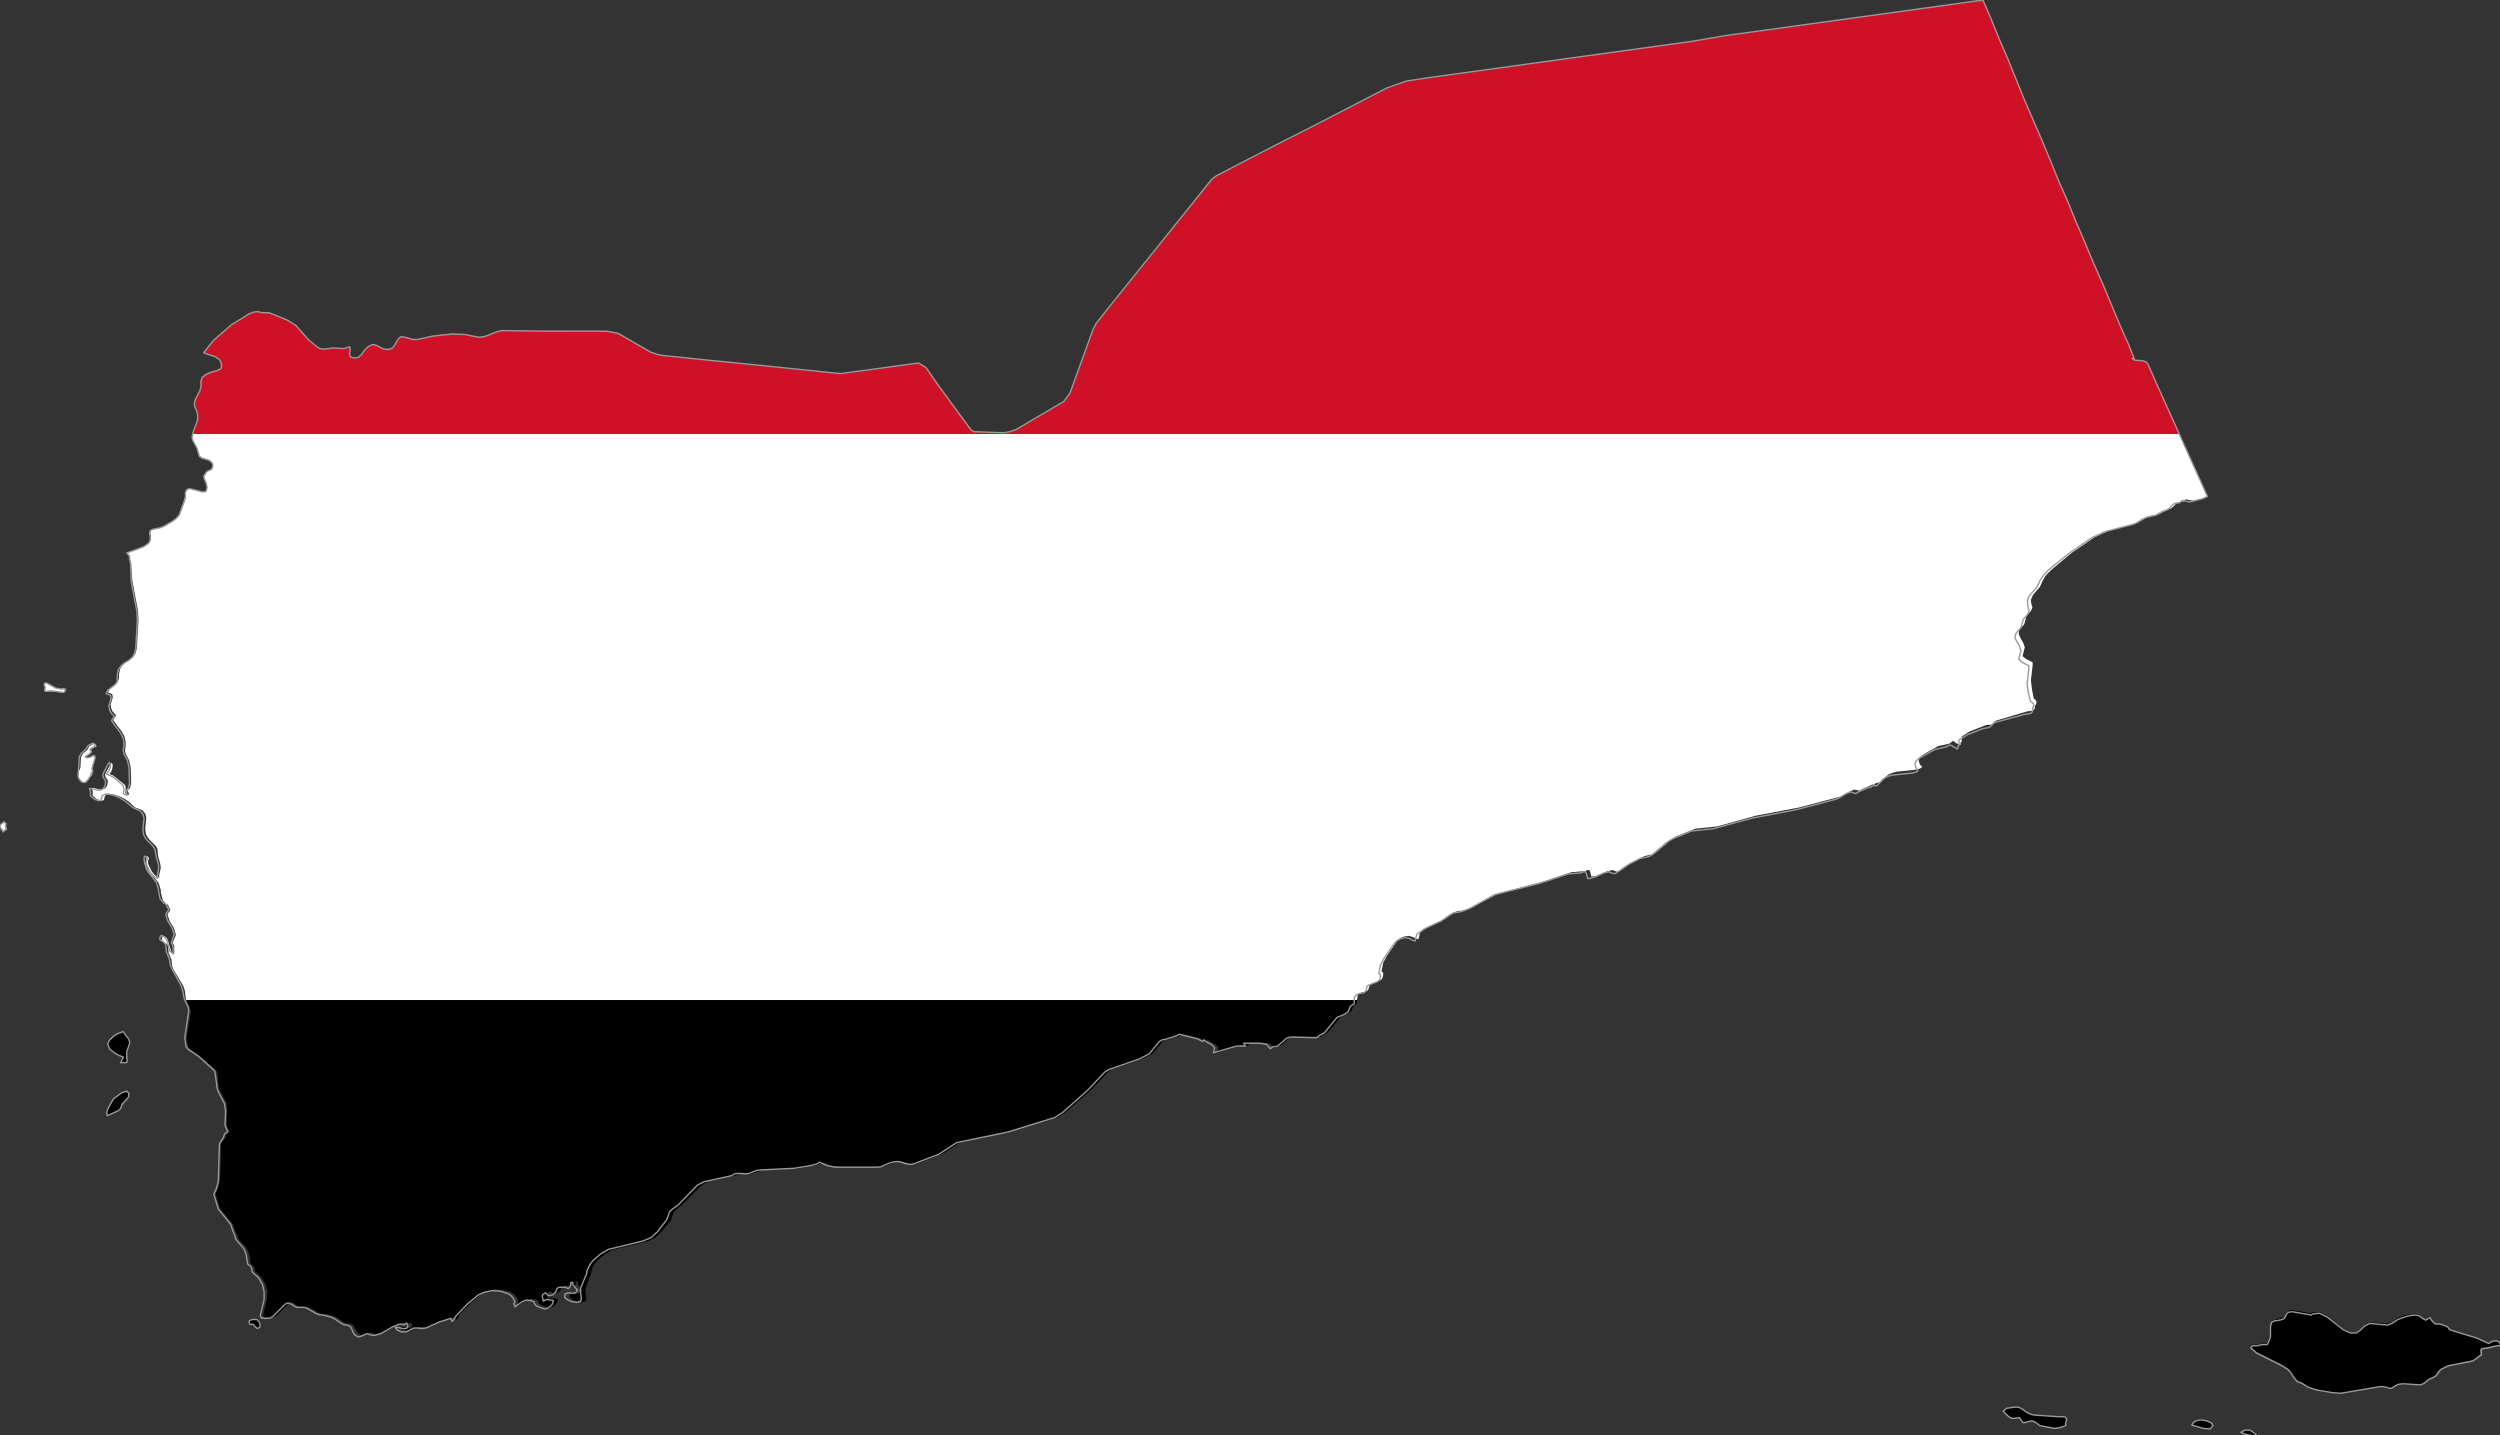<?xml version="1.0" encoding="utf-8"?>

<svg version="1.2" baseProfile="tiny" xmlns="http://www.w3.org/2000/svg" xmlns:xlink="http://www.w3.org/1999/xlink" x="0px"
	 y="0px" viewBox="195 169.6 447.7 257" xml:space="preserve">

<rect x="195" y="169.6" width="447.7" height="257" fill="#333333" stroke="none"/>

<g id="Yemen">
	<g>
		<polygon fill="#FFFFFF" points="203.3,293.5 204,293.4 206.3,293.6 206.6,293.4 206.6,293.1 206.3,293 205.9,293 204.9,292.8
			204.8,292.7 203.3,291.9 203.1,291.9 202.9,292.1 203.1,292.7 203,293.3 		"/>
		<polygon fill="#FFFFFF" points="195.7,318.5 195.9,318.3 196.2,318.1 196.1,317.5 196.1,317.1 195.7,316.7 195.3,317.1 195,317.4
			195.1,317.7 		"/>
		<polygon fill="#FFFFFF" points="212.3,303.2 212.1,302.9 211.8,302.8 211,303.2 210.9,303.4 210.7,303.8 210.4,304.1 209.9,304.5
			209.5,305.2 209.4,307.1 209,308 209,308.8 209.4,309.5 209.8,309.8 210.3,309.8 210.7,309.4 211.5,308.3 211.5,308.1
			211.3,308.2 211.3,308.1 211.4,307.9 211.5,307.6 211.4,307.3 211.5,306.8 212,305.4 212,305 211.6,304.9 211.2,305.2
			210.7,305.3 210.3,305.2 210.4,305 210.9,304.8 211.3,304.5 211.4,304.3 211.4,304.1 211.2,304 211.3,303.8 		"/>
		<polygon fill="#FFFFFF" points="229.4,247.8 229.5,248.4 230.3,249.9 230.7,251.2 231.1,251.6 232.5,252 232.8,252.2 233.1,252.7
			233.1,253.1 233,253.5 232.7,253.7 232.4,253.9 232,254.1 231.5,254.9 231.6,255.4 231.9,256 232.1,256.9 231.9,257.6
			231.3,257.7 229.9,257.3 229,257.1 228.5,257.3 228.3,257.8 228.3,258.6 228.1,259.3 227.2,261.8 226.7,262.4 225.9,263
			224.4,263.9 223.8,264.1 222.4,264.4 222,264.6 221.9,265.1 222,265.6 222,266.2 221.7,266.8 220.8,267.5 219.5,268 217.8,268.6
			217.9,268.7 218.2,269.1 218.3,269.3 218.3,269.5 218.3,269.7 218.3,269.8 218.3,269.8 218.5,270.6 218.5,270.8 218.7,273.6
			219.7,278.9 219.8,280.6 219.5,285.7 219.3,286.5 218.9,287.2 218.3,287.7 217.6,288.1 217,288.6 216.5,289.4 216.3,290.4
			216.3,291 216.2,291.4 216.1,291.7 215.8,292.1 215.3,292.5 214.9,292.7 214.6,293.1 214.3,293.6 215.1,293.9 215.2,294.5
			214.8,295.8 214.9,296.4 215.1,296.9 215.5,297.4 215.8,297.7 215.4,298.3 215.3,298.6 216.8,300.6 217.3,301.5 217.4,302
			217.5,302.4 217.5,302.8 217.5,303.3 217.4,303.7 217.4,304.1 217.5,304.6 218.1,305.7 218.4,307 218.5,309.8 218.3,310.7
			217.8,311.2 217.9,311.4 218,311.5 218.1,311.7 218,312 217.6,311.8 217.4,311.6 217.5,310.9 217.5,310.4 217.3,310.1
			215.8,308.9 215.3,308.5 214.6,308.2 214.9,307.8 215.1,307.3 215.2,306.6 215,306.2 214.7,306.6 213.8,308.3 213.9,308.8
			214.3,309.3 214.3,309.7 214.2,310.2 214,310.6 213.6,310.9 212.9,311 211.8,310.7 211.3,310.7 211.6,311.2 211.6,312.1
			212.3,312.7 213.2,313 213.6,312.9 213.8,312.1 214.3,311.8 215,311.8 215.8,312 216.6,312.3 217.4,312.7 218.1,313.2
			219.2,314.2 220.5,314.7 221,315.3 221.2,316 221,318 221.1,318.9 221.4,319.5 221.8,320 222.7,320.9 223,321.2 223.2,321.7
			223.3,322.9 223.7,324.3 223.8,325 223.5,326.3 223.5,326.8 222.8,326.4 222.2,325.7 221.8,324.9 221.5,324.2 221.5,323.8
			221.6,323.5 221.7,323.3 221.5,323 221.2,322.9 221.2,323.3 221.2,324.1 221.6,325.5 223.4,327.7 223.8,329 223.8,329.4
			224.1,330.6 224.2,330.9 224.4,331.1 224.5,331.2 224.6,331.4 224.9,331.5 225.1,331.7 225.3,332.1 225.3,332.2 225.4,332.3
			225.5,332.5 225.4,332.8 225.1,333.1 225,333.4 225.4,334.6 226.1,335.7 226.5,337 225.9,338.5 226.2,338.9 226.2,339.5
			226.2,340.5 225.7,340.1 225.2,338.4 224.9,337.6 224.5,337.3 224.2,337.2 224,337.4 224,337.9 224.1,338.1 224.8,338.6
			225,338.8 225.1,339.1 225.2,340.3 225.7,341.4 225.8,342.5 226.1,343.3 227.8,346.1 228.1,347 228.3,348.6 228.4,348.7
			438,348.7 438.1,348.2 438.1,347.9 438.3,347.6 438.9,347.3 439.5,347.2 440,346.9 440.3,346 440.6,345.8 442.1,345.2
			442.5,344.9 442.6,344.6 442.7,344.2 442.7,343.8 442.4,343.6 442.7,342 443.4,340.7 445.2,338.1 445.7,337.6 446.5,337.3
			447.3,337.2 448,337.4 448.6,337.7 449,337.8 449.3,336.6 450.7,335.6 453.7,334.2 455.1,333.2 455.8,332.8 457.5,332.6
			459,331.9 463.3,329.6 471.3,327.5 476.4,325.8 478.8,325.6 479.3,325.4 479.6,325.4 479.8,325.8 480,326.6 480.4,326.5
			480.7,326.5 481.4,326.3 482.9,325.6 483.8,325.4 484.5,325.7 485,325.6 487.3,324 489.5,322.9 490.9,322.6 491.5,322.3
			494.2,320 495.1,319.4 498.6,318 502.5,317.6 509.3,315.7 517.2,314.2 524.4,312.3 525.1,312 526.1,311.4 527.1,311 528,311.2
			528.5,310.9 530.3,310.1 530.7,310.1 530.8,309.9 531.1,309.8 531.8,309.7 532.7,308.7 533.2,308.3 533.9,308 534.6,307.8
			538.4,307.4 539.1,307.1 539.2,306.9 538.8,306.5 538.6,305.8 538.8,305.2 539.3,304.8 542.1,303.2 544,302.8 544.2,302.7
			544.7,302.3 545,302.4 545.3,302.7 545.6,302.8 545.8,302.9 546,303 546.1,303 546.1,302.6 546.1,302.5 546.2,302.5 546.3,302.5
			546.3,302.3 546.3,301.5 547.7,300.6 550.5,299.5 550.9,299.4 551.5,299.4 551.8,299.3 552,299.1 552.2,298.8 552.6,298.6
			558,297 558.8,296.9 559.1,296.8 559.3,296.6 559.4,296.4 559.4,296 559.5,295.9 559.7,295.5 559.7,295.3 559.6,295.1
			559.5,294.9 559.2,294.7 558.9,293.1 558.7,291.4 559,288.8 559,288.2 557.8,287.6 557.2,287.1 557.6,285.5 557.3,284.7
			556.8,283.8 556.5,283.1 556.6,282.4 557.5,281.4 557.9,279.9 558.7,279 559,278.3 558.9,278.2 558.8,277.8 558.7,277.4
			558.7,277 558.9,276.5 559.1,276.1 560.3,274.7 560.9,273.4 561.4,272.6 562.4,271.6 566,268.6 570.1,265.8 572.5,264.7
			577.5,263.3 578,263.1 579.4,262.3 580.1,262 581.6,261.7 582.9,261 583.7,260.7 584.1,260.4 584.8,259.7 585.2,259.5
			585.6,259.4 586.1,259.4 586.4,259 587.8,259.3 589.5,258.9 590.3,258.5 588,253.4 585.7,248.3 585.3,247.3 229.5,247.3 		"/>
		<polygon fill="#CE1126" points="581.2,238.1 579.8,235 579.4,234.4 578.8,234.2 577.4,234.1 576.9,233.8 577,233.8 577.2,233.8
			577.2,233.7 576.1,231.1 574.5,227.4 573,223.8 571.4,220.1 569.9,216.5 568.4,212.9 566.8,209.2 565.3,205.6 563.7,201.9
			562.2,198.3 560.6,194.6 559.1,191 557.5,187.3 556,183.6 554.4,180 552.9,176.3 551.3,172.6 550.1,169.6 544.3,170.4
			538.6,171.2 532.8,172.1 527,172.9 521.2,173.7 515.4,174.5 509.6,175.3 503.8,176.1 498,177 492.2,177.8 486.4,178.6
			480.6,179.4 474.8,180.2 469.1,181.1 463.3,181.9 457.5,182.7 451.7,183.5 447,184.2 443.7,185.4 442,186.2 436.8,188.9
			430.6,192.1 423.7,195.6 417.5,198.8 412.9,201.1 412.1,201.7 409.2,205.2 406,209.3 400.3,216.5 394.9,223.2 391.3,227.6
			390.7,228.8 389,233.5 386.6,240.1 385.5,241.6 381.4,244 377,246.6 375.9,247 374.7,247.2 369.4,246.9 369,246.7 365.9,242.4
			363.2,238.7 360.9,235.4 359.6,234.7 351.5,235.8 345.6,236.6 336.8,235.7 329.9,235 321,234.1 313.3,233.3 311.6,232.8
			305.8,229.3 303.7,228.9 297.6,228.9 292.3,228.8 285,228.8 284.2,229 281.9,229.8 280.9,229.9 278.4,229.4 276.2,229.3
			272.7,229.6 269.9,230.3 269.2,230.3 267.7,229.9 267,229.8 266.4,230.2 265.9,231.1 265.4,231.8 264.7,232.1 263.7,232
			262.3,231.3 261.7,231.2 260.9,231.6 260.4,232.3 259.9,233 259.4,233.6 258.5,233.7 258.1,233.6 257.9,233.5 257.7,233.3
			257.6,233 257.7,232.2 257.7,231.8 257.5,231.7 256.6,232 256,232 254.6,231.9 253.2,232 252.6,232 251.8,231.8 250.3,230.6
			247.8,227.8 246.3,226.8 243.6,225.7 243,225.6 241.8,225.5 241.1,225.4 240.4,225.5 239.6,225.8 236.4,227.8 233.2,230.5
			231.5,232.6 231.4,232.8 233.5,233.5 234.2,234 234.5,234.8 234.4,235.6 233.6,236 232.8,236.1 231.8,236.5 231.1,237.1
			230.8,237.9 230.9,238.8 230.7,239.5 229.9,241 229.7,241.8 229.8,242.4 230.1,243 230.3,243.8 230.3,244.7 230.2,245.4
			229.6,246.8 229.5,247.3 585.3,247.3 583.5,243.2 		"/>
		<polygon points="598.6,426.6 599.3,426.5 598.8,426 597.9,425.7 597.1,425.6 596.4,426 597,426.3 597.8,426.5 		"/>
		<polygon points="565.1,423.8 564.9,423.4 564.4,423.3 563.5,423.3 559.2,423 558.5,422.8 557.9,422.5 557.1,421.9 556.5,421.6
			555.8,421.6 554.3,421.8 554.1,422 554,422.1 554,422.2 553.8,422.3 554.5,423.1 554.9,423.4 555.3,423.5 555.6,423.5
			556.5,423.5 556.7,423.4 556.8,423.6 557.2,424.2 557.3,424.3 557.7,424.2 558.5,424 559,424 559.4,424.2 560.2,424.8
			562.8,425.3 563.6,425.2 564,425.1 564.9,424.9 565,424.8 564.9,424.7 564.9,424.5 		"/>
		<polygon points="642,409.7 641.3,409.8 640.7,410.2 638.5,409.2 633.9,407.8 633.5,407.5 633.2,407.1 632.6,406.8 631.7,406.7
			631.1,406.7 630.4,405.9 630.3,405.8 630.2,405.6 629.9,405.7 629.6,405.8 629.3,405.9 628.9,405.6 628.5,405.3 628.1,405
			627.5,404.9 626.5,405 625.4,405.2 624.4,405.6 623.5,406.3 622.6,406.6 619.4,406.4 618.4,406.9 617.7,407.6 617.1,408.1
			616,408.2 614.6,407.5 611.9,405.4 610.5,404.6 610.2,404.6 609.2,404.6 609,404.7 608.9,404.8 605.5,404.2 604.8,404.3
			604.5,404.6 604.3,405.1 604.1,405.5 603.7,405.6 602.8,405.8 602.4,405.9 601.8,406.2 601.6,407 601.6,408.7 601.4,409.1
			601.1,409.7 601.1,410 600.9,410.2 600,410.2 599.3,410.4 598.4,410.4 598.1,410.7 598.2,410.9 599.1,411.7 603.5,413.9
			604.8,414.7 605.3,415.4 605.8,416.2 606.4,416.9 607.1,417.2 608.3,418 609.7,418.5 612.6,419.1 614.1,419.1 621.2,418
			622.1,418.1 622.6,418.3 623.1,418.3 623.7,417.9 624.3,417.6 625.1,417.5 628.1,417.6 628.8,417.4 629.8,416.6 630.7,416.2
			631.1,416 631.7,415 632.1,414.7 633.3,414.1 637.8,413.2 639.2,412.1 639.1,411.4 639.2,411 639.6,410.9 640.4,410.8
			641.9,410.5 642.7,410.4 642.5,409.9 		"/>
		<polygon points="591.2,424.9 590.9,424.4 590.3,424.1 589.5,423.8 588.9,423.8 588.4,423.9 588,424.2 587.7,424.5 587.4,424.8
			589.5,425.4 590.7,425.5 		"/>
		<polygon points="229,350 229.2,350.7 228.4,355.5 228.7,357 229.1,357.5 230.8,358.7 233.6,361.2 233.9,361.5 234.2,364.5
			234.4,364.9 235.6,367.2 235.7,368.5 235.6,371.1 236.1,372.2 235.7,372.4 235.6,372.7 235.5,372.9 235.4,373.3 234.6,374.4
			234.4,381 234.1,382.2 233.6,383.4 234.4,386 236.6,388.7 236.8,389 237.1,390 237.5,390.8 237.6,391.1 237.8,391.6 239.1,393
			239.4,393.6 239.6,394.2 239.8,394.9 239.8,395.7 239.9,395.9 240.2,396.2 240.5,396.5 240.6,396.9 240.7,397.3 241.8,398.3
			242.5,399.5 242.9,400.8 242.8,402.2 242.1,405.2 242.4,405.5 243.2,405.6 243.9,405.5 244.4,405.3 246.7,403 247.2,402.8
			247.5,402.9 247.8,403.1 248.4,403.5 248.7,403.6 250,403.6 250.7,403.9 252.1,404.7 252.6,404.9 253.4,404.9 254.2,405.1
			254.9,405.3 255.4,405.6 256.4,406.3 257,406.6 257.8,406.7 258.3,406.9 259,408.2 259.7,408.7 260.2,408.6 261.3,408.2
			262.2,408.5 262.8,408.4 263.8,408.2 266,407 267.1,406.5 268.1,406.7 268.5,406.4 268.8,406.7 268.8,407.2 268.5,407.4
			268,407.4 267.1,407.2 266.6,407.2 267,407.7 267.7,407.9 268.5,407.9 269.9,407.2 270.5,407.2 271.3,407.2 272.1,407.2
			274.4,406 275.5,405.8 276.3,405.5 276.5,405.5 276.6,406 276.9,405.8 277.2,405.3 277.2,405.1 279.3,402.9 281.2,401.3
			282.3,400.8 283.7,400.5 285.2,400.6 286.7,401.1 287.2,401.5 287.6,402 287.8,402.5 287.7,402.8 287.7,403 287.9,403.2
			287.9,403.4 289.2,402.5 290,402.2 290.9,402.3 291.3,402.5 291.4,402.6 291.4,402.8 291.6,403.1 291.9,403.3 293,403.7
			293.5,403.8 294.1,403.6 294.6,403.1 294.8,402.7 294.9,402.3 294.7,402.2 293.6,402 293.4,402.1 293.1,402.3 293,401.4
			293.1,401.1 293.6,400.8 294.1,401.4 294.7,401.2 295.3,400.8 295.6,400.2 295.7,400 296.1,399.9 296.9,399.8 297.2,399.9
			297.5,400 297.7,400.1 297.8,400 298.1,399.6 298.1,399.5 298.1,399.3 298.1,399.1 298.3,399.1 298.5,399.1 298.5,399.3
			298.5,399.4 298.5,399.6 298.6,399.7 299.1,400.5 299.3,400.5 299,401.1 298.4,401.2 297.7,401.1 297.1,401.3 297,401.9
			297.6,402.4 298.4,402.7 299.2,402.8 299.9,402.6 300,402.1 299.8,400.6 299.9,400.2 300.7,398 300.8,397.9 300.9,397.3
			301.1,396.6 301.5,395.9 302,395.3 303.3,394.2 304.7,393.4 311,391.9 312.3,391.3 313.4,390.2 315.2,388.1 315.6,386.7
			316.1,386.2 317.1,385.4 320.6,381.9 321.8,381.2 326.8,380.1 327.2,379.9 327.9,379.8 329.4,379.9 329.9,379.7 331.1,379.3
			331.8,379.1 337.9,378.9 341.1,378.3 342,378 342.2,378 342.4,377.8 342.9,377.9 343.6,378.3 345.2,378.6 352.7,378.6
			353.4,378.5 355,377.8 355.8,377.6 356.6,377.6 357.9,378 358.6,378.1 359.2,378 363.7,376.3 366.9,374.2 376.1,372.2
			384.5,369.7 385.8,368.8 390.5,364.7 393.4,361.6 394.2,361.1 399.7,359.2 401.4,358.3 403.2,356.1 403.7,355.8 404.4,355.7
			406.3,355.1 406.8,354.8 410,355.6 411,356.1 411.3,355.8 411.8,356.2 412.6,356.6 413.2,357.2 413,358.1 417.2,356.8
			418.7,356.8 418.6,356.5 418.5,356.3 421.2,356.3 422.5,356.5 423.2,357.3 423.5,357 423.8,357 424.1,357 424.4,356.8 426,355.4
			426.6,355.2 430.9,355.3 431.1,355.3 431.4,355.3 431.6,355.2 432,354.9 432.2,354.8 432.9,354.4 435.1,351.7 436.4,351.1
			437,350.7 437.4,349.7 437.7,349.5 437.9,349.3 438,349.1 438,348.7 228.4,348.7 		"/>
		<polygon points="240.3,406.7 241,407.3 241.2,407.4 241.6,407.2 241.7,406.6 241.4,406.1 241,405.9 240.1,405.9 239.8,406
			239.5,406.2 239.6,406.6 239.9,406.8 		"/>
		<polygon points="218.3,356.5 218.3,356.1 218.1,355.5 217,354.3 216.8,354.5 216.2,354.7 215.4,355.2 214.6,355.9 214.3,356.4
			214.6,357.4 215.4,358.1 216.3,358.5 217,358.8 216.5,359.8 217.5,359.9 217.8,359.6 217.7,359 217.8,357.8 		"/>
		<polygon points="216.2,368.4 216.5,368.1 216.8,367.3 217.9,366.1 218,365.4 217.6,365.1 216.8,365.3 215.3,366.4 214.4,368
			214.1,368.8 214.2,369.4 		"/>
	</g>
	<path fill="none" stroke="#999999" stroke-width="0.25" stroke-linecap="round" stroke-linejoin="round" d="M590.3,424.1l-0.8-0.2
		l-0.6,0l-0.5,0.1l-0.4,0.2l-0.3,0.3l-0.2,0.3l2.1,0.6l1.2,0.1l0.5-0.6l-0.3-0.5L590.3,424.1z M597.9,425.7l-0.9,0l-0.7,0.4l0.6,0.3
		l0.8,0.2l0.8,0.1l0.7,0l-0.5-0.5L597.9,425.7z M565.1,423.8l-0.2-0.4l-0.5-0.1h-0.9l-4.3-0.3l-0.7-0.2l-0.6-0.3l-0.8-0.6l-0.6-0.3
		h-0.7l-1.5,0.2l-0.2,0.2l-0.1,0.1l-0.1,0.1l-0.2,0.1l0.8,0.8l0.4,0.3l0.4,0.2l0.3,0l0.9-0.1l0.2,0l0.1,0.2l0.4,0.6l0.2,0.1l0.4-0.1
		l0.8-0.2l0.5,0l0.4,0.2l0.8,0.6l2.6,0.5l0.8-0.1l0.4-0.1l0.8-0.3l0.1-0.1l-0.1-0.1l0-0.2L565.1,423.8z M642.5,409.9l-0.5-0.2
		l-0.7,0.1l-0.6,0.4l-2.2-1l-4.6-1.4l-0.3-0.2l-0.3-0.4l-0.7-0.3l-0.8-0.2l-0.7,0l-0.7-0.7l-0.1-0.2l-0.1-0.2l-0.3,0.1l-0.3,0.2
		l-0.2,0.1l-0.4-0.2l-0.4-0.3l-0.5-0.3l-0.6-0.1l-0.9,0.1l-1.1,0.3l-1.1,0.4l-0.9,0.6l-0.9,0.4l-3.2-0.3l-1,0.5l-0.7,0.7l-0.7,0.5
		l-1.1,0l-1.3-0.6l-2.8-2.2l-1.4-0.7l-0.3,0l-0.9,0.1l-0.2,0.1l-0.1,0.1l-3.4-0.6l-0.7,0.1l-0.3,0.3l-0.2,0.4l-0.2,0.4l-0.4,0.2
		l-0.9,0.2l-0.4,0l-0.6,0.3l-0.2,0.8l0,1.7l-0.1,0.4l-0.3,0.7l-0.1,0.3l-0.2,0.1l-0.9,0l-0.7,0.2l-0.9,0l-0.3,0.3l0.1,0.2l0.9,0.8
		l4.4,2.2l1.3,0.8l0.5,0.6l0.5,0.8l0.6,0.7l0.8,0.3l1.1,0.7l1.5,0.5l2.9,0.5l1.5,0.1l7.1-1.2l0.9,0.1l0.6,0.2h0.5l0.6-0.4l0.6-0.3
		l0.8-0.1l3.1,0.2l0.6-0.2l1-0.8l0.9-0.4l0.3-0.2l0.7-0.9l0.3-0.3l1.2-0.6l4.5-0.9l1.5-1.1l-0.1-0.7l0.1-0.3l0.4-0.1l0.8-0.1
		l1.5-0.4l0.8,0L642.5,409.9z M196.1,317.1l-0.4-0.3l-0.5,0.4l-0.3,0.3l0.1,0.3l0.6,0.8l0.2-0.3l0.3-0.1l-0.1-0.6V317.1z M205.9,293
		l-1-0.2l-0.1-0.1l-1.5-0.8l-0.2,0l-0.2,0.2l0.2,0.6l-0.1,0.6l0.3,0.1l0.8-0.1l2.3,0.3l0.3-0.3l0-0.3l-0.3-0.1L205.9,293z
		 M241,405.9l-0.8,0l-0.3,0.1l-0.3,0.2l0.1,0.5l0.2,0.1l0.4-0.1l0.6,0.7l0.2,0.1l0.4-0.2l0.1-0.5l-0.2-0.5L241,405.9z M217,354.3
		l-0.3,0.2l-0.6,0.2l-0.8,0.5l-0.7,0.7l-0.3,0.6l0.3,0.9l0.8,0.7l0.9,0.5l0.8,0.3l-0.5,1l1,0l0.2-0.2l-0.1-0.6l0-1.2l0.5-1.4v-0.4
		l-0.2-0.5L217,354.3z M216.8,365.3l-1.5,1.1l-0.9,1.6l-0.3,0.8l0.1,0.6l2-0.9l0.4-0.4l0.3-0.8l1.1-1.2l0.1-0.7l-0.4-0.4
		L216.8,365.3z M211.5,308.1l-0.2,0.1l0-0.1l0.2-0.2l0.1-0.3l-0.1-0.3l0.1-0.5l0.4-1.4V305l-0.3-0.1l-0.5,0.3l-0.5,0.1l-0.4-0.1
		l0.1-0.2l0.5-0.3l0.3-0.3l0.1-0.2l0-0.2l-0.2-0.1l0.1-0.2l0.9-0.6l-0.2-0.3l-0.3-0.1l-0.8,0.4l-0.2,0.3l-0.2,0.3l-0.3,0.3l-0.5,0.5
		l-0.4,0.6l-0.1,1.9L209,308l0,0.8l0.4,0.6l0.4,0.3l0.5,0l0.4-0.4l0.7-1.1L211.5,308.1z M589.5,258.9l0.8-0.4l-2.3-5.1l-2.3-5.1
		l-2.3-5.1l-2.3-5.1l-1.4-3.2l-0.4-0.5l-0.6-0.2l-1.4-0.1l-0.5-0.3l0.1,0l0.2,0l0.1,0l-1.1-2.7l-1.6-3.6l-1.5-3.6l-1.5-3.6l-1.6-3.6
		l-1.5-3.6l-1.6-3.7l-1.5-3.7l-1.6-3.6l-1.5-3.7l-1.5-3.6l-1.6-3.7l-1.6-3.7l-1.5-3.7l-1.5-3.7l-1.6-3.7l-1.5-3.7l-1.3-3l-5.7,0.8
		l-5.8,0.8l-5.8,0.8l-5.8,0.8l-5.8,0.8l-5.8,0.8l-5.8,0.8l-5.8,0.8L498,177l-5.8,0.8l-5.8,0.8l-5.8,0.8l-5.8,0.8l-5.8,0.8l-5.8,0.8
		l-5.8,0.8l-5.8,0.8l-4.7,0.7l-3.4,1.2l-1.6,0.8l-5.2,2.7l-6.2,3.2l-6.9,3.5l-6.2,3.2l-4.6,2.4l-0.8,0.6l-2.8,3.5l-3.3,4.1l-5.7,7.1
		l-5.4,6.7l-3.5,4.4l-0.6,1.2l-1.7,4.7l-2.4,6.6l-1.1,1.5l-4.1,2.4l-4.4,2.6l-1.1,0.4l-1.2,0.2l-5.3-0.2l-0.5-0.3l-3.1-4.2l-2.7-3.7
		l-2.3-3.3l-1.3-0.8l-8,1.1l-6,0.8l-8.8-0.9l-6.8-0.7l-9-0.9l-7.7-0.8l-1.6-0.5l-5.9-3.4l-2.1-0.4l-6.1,0l-5.4,0l-7.3-0.1l-0.8,0.2
		l-2.3,0.9l-1,0.1l-2.5-0.5l-2.2-0.1l-3.5,0.4l-2.8,0.6l-0.7,0l-1.5-0.4l-0.7-0.1l-0.5,0.4l-0.5,0.9l-0.5,0.7l-0.7,0.3l-0.9-0.1
		l-1.4-0.7l-0.6-0.1l-0.8,0.4l-0.6,0.6l-0.5,0.7l-0.6,0.6l-0.8,0.1l-0.4-0.1l-0.2-0.1l-0.1-0.2l-0.1-0.3l0.1-0.8v-0.4l-0.2-0.1
		l-0.8,0.3l-0.6,0l-1.4-0.1l-1.4,0.2h-0.7l-0.7-0.3l-1.5-1.2l-2.5-2.8l-1.5-0.9l-2.7-1.1l-0.6-0.2l-1.2,0l-0.7-0.2l-0.8,0.1
		l-0.8,0.3l-3.2,2l-3.1,2.7l-1.7,2.1l-0.1,0.2l2.1,0.7l0.7,0.5l0.4,0.8l-0.1,0.8l-0.8,0.4l-0.8,0.2l-1,0.4l-0.8,0.6l-0.2,0.7l0,0.9
		l-0.2,0.8l-0.8,1.5l-0.2,0.8l0.1,0.6l0.3,0.6l0.2,0.8l0,0.8l-0.2,0.7l-0.6,1.5l-0.2,0.9l0.1,0.6l0.8,1.5l0.4,1.4l0.4,0.3l1.3,0.4
		l0.4,0.3l0.3,0.4l0,0.5l-0.2,0.4l-0.3,0.2l-0.3,0.1l-0.3,0.2l-0.5,0.8l0.1,0.5l0.3,0.6l0.2,0.9l-0.2,0.7l-0.6,0.1l-1.5-0.4
		l-0.9-0.2l-0.5,0.2l-0.2,0.5l0,0.8l-0.2,0.7l-0.9,2.5l-0.5,0.6l-0.8,0.6l-1.6,0.9l-0.5,0.2l-1.4,0.3l-0.4,0.2l-0.1,0.5l0.1,0.6
		l0,0.6l-0.3,0.6l-0.9,0.6l-1.3,0.5l-1.7,0.6l0.1,0.1l0.3,0.4l0.1,0.2l0,0.2v0.2l0,0.1l0,0l0.2,0.8l0,0.3l0.1,2.8l1,5.3l0.1,1.7
		l-0.3,5.1l-0.2,0.8l-0.4,0.7l-0.7,0.6l-0.7,0.4l-0.6,0.5l-0.5,0.7l-0.2,1l0,0.6l0,0.4l-0.1,0.3l-0.3,0.4l-0.5,0.4l-0.4,0.3
		l-0.4,0.3l-0.3,0.6l0.8,0.3l0.1,0.6l-0.4,1.3l0.1,0.6l0.2,0.5l0.3,0.4l0.4,0.4l-0.4,0.5l-0.1,0.3l1.5,2l0.5,0.9l0.1,0.4l0.1,0.4
		l0,0.4l0,0.5l-0.1,0.4l0,0.4l0.1,0.5l0.6,1.1l0.3,1.3l0.1,2.9l-0.2,0.8l-0.5,0.6l0.1,0.1l0.1,0.1l0,0.2l0,0.3l-0.5-0.2l-0.1-0.2
		l0.1-0.7l-0.1-0.5l-0.2-0.3l-1.5-1.3l-0.6-0.3l-0.7-0.3l0.3-0.4l0.3-0.6l0.1-0.6l-0.2-0.5l-0.3,0.4l-0.9,1.8l0.1,0.5l0.4,0.6l0,0.4
		l-0.1,0.5l-0.2,0.4l-0.4,0.3l-0.6,0.1l-1.2-0.3l-0.4,0l0.2,0.5l0,0.8l0.7,0.6l0.8,0.3l0.4-0.1l0.2-0.8l0.5-0.3h0.7l0.8,0.2l0.8,0.3
		l0.8,0.4l0.7,0.5l1.2,1l1.3,0.6l0.5,0.6l0.2,0.7l-0.2,2l0.1,0.9l0.3,0.6l0.4,0.5l0.9,0.9l0.3,0.4l0.2,0.5l0.2,1.2l0.4,1.3l0,0.8
		l-0.2,1.2l0,0.5l-0.7-0.4l-0.6-0.7l-0.4-0.8l-0.3-0.7v-0.4l0.1-0.3l0.1-0.3l-0.2-0.3l-0.3-0.1l-0.1,0.4l0.1,0.8l0.4,1.3l1.7,2.2
		l0.4,1.3l0,0.4l0.3,1.3l0.2,0.2l0.2,0.2l0.1,0.2l0.1,0.1l0.3,0.1l0.2,0.2l0.2,0.5l0.1,0.1l0.1,0.1l0,0.2l-0.1,0.2l-0.3,0.4
		l-0.1,0.3l0.4,1.2l0.7,1.1l0.4,1.2l-0.5,1.5l0.2,0.4l0.1,0.5l0,1.1l-0.6-0.5l-0.4-1.7l-0.4-0.7l-0.4-0.3l-0.3-0.1l-0.2,0.2
		l-0.1,0.4l0.1,0.2l0.7,0.5l0.2,0.2l0.1,0.3l0.1,1.2l0.5,1.1l0.2,1.2l0.3,0.7l1.6,2.9l0.3,0.9l0.3,1.6l0.7,1.4l0.1,0.7l-0.7,4.8
		l0.2,1.6l0.4,0.5l1.8,1.2l2.8,2.5l0.2,0.3l0.4,3l0.1,0.4l1.2,2.3l0.2,1.3l-0.1,2.6l0.5,1.2l-0.4,0.2l-0.2,0.2l-0.1,0.3l-0.1,0.3
		l-0.7,1.1l-0.2,6.6l-0.3,1.3l-0.5,1.2l0.8,2.6l2.2,2.7l0.1,0.3l0.3,0.9l0.4,0.9l0,0.3l0.2,0.4l1.3,1.5l0.3,0.6l0.2,0.6l0.1,0.7
		l0.1,0.7l0.1,0.3l0.3,0.2l0.3,0.3l0.1,0.5l0.1,0.4l1.1,1l0.7,1.2l0.3,1.3l0,1.4l-0.7,2.9l0.2,0.4l0.8,0.1l0.8-0.1l0.5-0.3l2.2-2.2
		l0.5-0.2l0.3,0.1l0.4,0.2l0.6,0.4l0.3,0.1l1.3,0l0.7,0.3l1.4,0.8l0.5,0.2l0.8,0.1l0.8,0.2l0.7,0.2l0.6,0.3l1,0.7l0.6,0.3l0.7,0.1
		l0.5,0.3l0.6,1.3l0.7,0.5l0.5-0.1l1.1-0.5l0.9,0.3l0.6,0l1-0.3l2.1-1.2l1.2-0.5l0.9,0.1l0.4-0.3l0.2,0.3l0,0.5l-0.3,0.2l-0.5,0
		l-0.9-0.2l-0.5,0l0.4,0.5l0.7,0.3l0.8,0l1.4-0.7l0.7,0l0.7,0.1l0.8-0.1l2.4-1.1l1-0.3l0.9-0.3l0.2,0l0.1,0.5l0.3-0.2l0.3-0.5
		l0.1-0.2l2.1-2.2l1.9-1.6l1.1-0.5l1.4-0.3l1.5,0.1l1.5,0.5l0.5,0.4l0.4,0.5l0.2,0.5l-0.2,0.4l0.1,0.1l0.1,0.2l0,0.2l1.3-0.9
		l0.7-0.3l0.9,0.1l0.5,0.2l0.1,0.1v0.2l0.2,0.3l0.3,0.2l1,0.4l0.5,0.1l0.6-0.3l0.5-0.4l0.2-0.4l0.1-0.4l-0.2-0.1l-1.1-0.1l-0.2,0.1
		l-0.3,0.2l-0.2-0.9l0.1-0.3l0.5-0.3l0.5,0.5l0.7-0.1l0.6-0.5l0.2-0.6l0.2-0.2l0.4-0.1l0.8,0l0.2,0l0.3,0.2l0.2,0l0.1-0.1l0.3-0.4
		l0-0.1l0-0.2l0-0.2l0.2-0.1l0.2,0.1v0.1l-0.1,0.2l0.1,0.1l0.1,0.1l0.6,0.7l0.1,0l-0.3,0.6l-0.6,0.1l-0.7-0.1l-0.6,0.2l-0.1,0.6
		l0.6,0.5l0.8,0.3l0.8,0.1l0.7-0.2l0.1-0.5l-0.2-1.5l0.1-0.4l0.9-2.2l0.1-0.1l0.1-0.7l0.3-0.7l0.4-0.7l0.5-0.6l1.3-1.1l1.4-0.8
		l6.2-1.5l1.4-0.6l1.1-1l1.7-2.2l0.5-1.4l0.5-0.5l1-0.7l3.5-3.6l1.2-0.6l5-1.1l0.4-0.3l0.7-0.1l1.5,0.1l0.5-0.1l1.2-0.5l0.6-0.1
		l6.2-0.3l3.1-0.5l1-0.3l0.2-0.1l0.2-0.2l0.5,0.2l0.8,0.4l1.6,0.3l7.5,0l0.7-0.1l1.6-0.7l0.8-0.2l0.8,0l1.3,0.4l0.7,0.1l0.6-0.1
		l4.5-1.7l3.2-2.1l9.2-1.9l8.4-2.6l1.4-0.9l4.6-4.1l2.9-3.1l0.8-0.5l5.5-1.9l1.7-0.9l1.8-2.2l0.5-0.3l0.6-0.1l1.9-0.6l0.6-0.3
		l3.2,0.8l1,0.5l0.2-0.3l0.5,0.4l0.8,0.4l0.6,0.6l-0.2,0.9l4.2-1.2l1.5,0l-0.2-0.4l-0.1-0.1l2.8,0l1.3,0.2l0.7,0.8l0.3-0.3l0.3-0.1
		l0.3,0l0.4-0.1l1.6-1.4l0.6-0.2l4.2,0.1l0.3,0l0.2,0l0.2-0.1l0.4-0.3l0.2-0.1l0.7-0.4l2.2-2.7l1.4-0.6l0.6-0.4l0.4-1l0.3-0.2
		l0.3-0.2l0.1-0.2l0-0.8l0.1-0.3l0.2-0.3l0.6-0.3l0.7-0.1l0.5-0.3l0.2-0.9l0.3-0.2l1.5-0.6l0.4-0.3l0.1-0.2l0.1-0.4l0-0.4l-0.3-0.2
		l0.3-1.5l0.7-1.3l1.8-2.6l0.5-0.5l0.8-0.4l0.8-0.1l0.7,0.2l0.5,0.3l0.4,0.1l0.3-1.2l1.4-1l3-1.4l1.4-1l0.7-0.4l1.6-0.3l1.5-0.6
		l4.3-2.4l8-2l5.2-1.7l2.3-0.2l0.5-0.2l0.3,0l0.2,0.4l0.2,0.8l0.4,0l0.3-0.1l0.7-0.2l1.5-0.7l0.9-0.2l0.7,0.3l0.5,0l2.3-1.6l2.1-1.1
		l1.5-0.3l0.6-0.3l2.7-2.3l1-0.6l3.4-1.4l3.9-0.4l6.9-1.9l7.9-1.5l7.2-1.9l0.7-0.3l0.9-0.6l1-0.4l0.9,0.3l0.5-0.3l1.8-0.8l0.4,0
		l0.1-0.2l0.3-0.1l0.7,0l0.9-1l0.5-0.4l0.6-0.3l0.7-0.2l3.8-0.4l0.8-0.3l0-0.2l-0.3-0.4l-0.2-0.7l0.2-0.5l0.5-0.5l2.9-1.6l1.8-0.4
		l0.3-0.1l0.5-0.3l0.4,0.1l0.3,0.2l0.3,0.2l0.2,0.1l0.2,0.1l0.1-0.1l0-0.4l0,0h0.1l0.1-0.1l0-0.2l0-0.8l1.4-0.9l2.8-1.1l0.4-0.1
		l0.6-0.1l0.3-0.1l0.2-0.2l0.3-0.3l0.3-0.3l5.5-1.5l0.8-0.1l0.3-0.1l0.2-0.2l0.1-0.3l0-0.3l0-0.2l0.2-0.3l0-0.2l-0.1-0.2l-0.2-0.2
		l-0.3-0.2l-0.4-1.6l-0.2-1.6l0.3-2.6l0-0.6l-1.2-0.6l-0.6-0.6l0.4-1.5l-0.3-0.9l-0.5-0.8l-0.3-0.7l0.2-0.7l0.9-1l0.4-1.5l0.8-0.9
		l0.3-0.7l-0.1-0.1l-0.1-0.4l-0.1-0.4V277l0.2-0.5l0.3-0.4l1.2-1.4l0.6-1.3l0.5-0.7l0.9-1l3.7-3l4.1-2.8l2.4-1.1l5-1.3l0.5-0.2
		l1.3-0.8l0.7-0.3l1.5-0.3l1.2-0.7l0.9-0.3l0.4-0.3l0.7-0.7l0.4-0.2l0.4,0l0.4-0.1l0.4-0.4l1.3,0.3L589.5,258.9z"/>
</g>

</svg>
